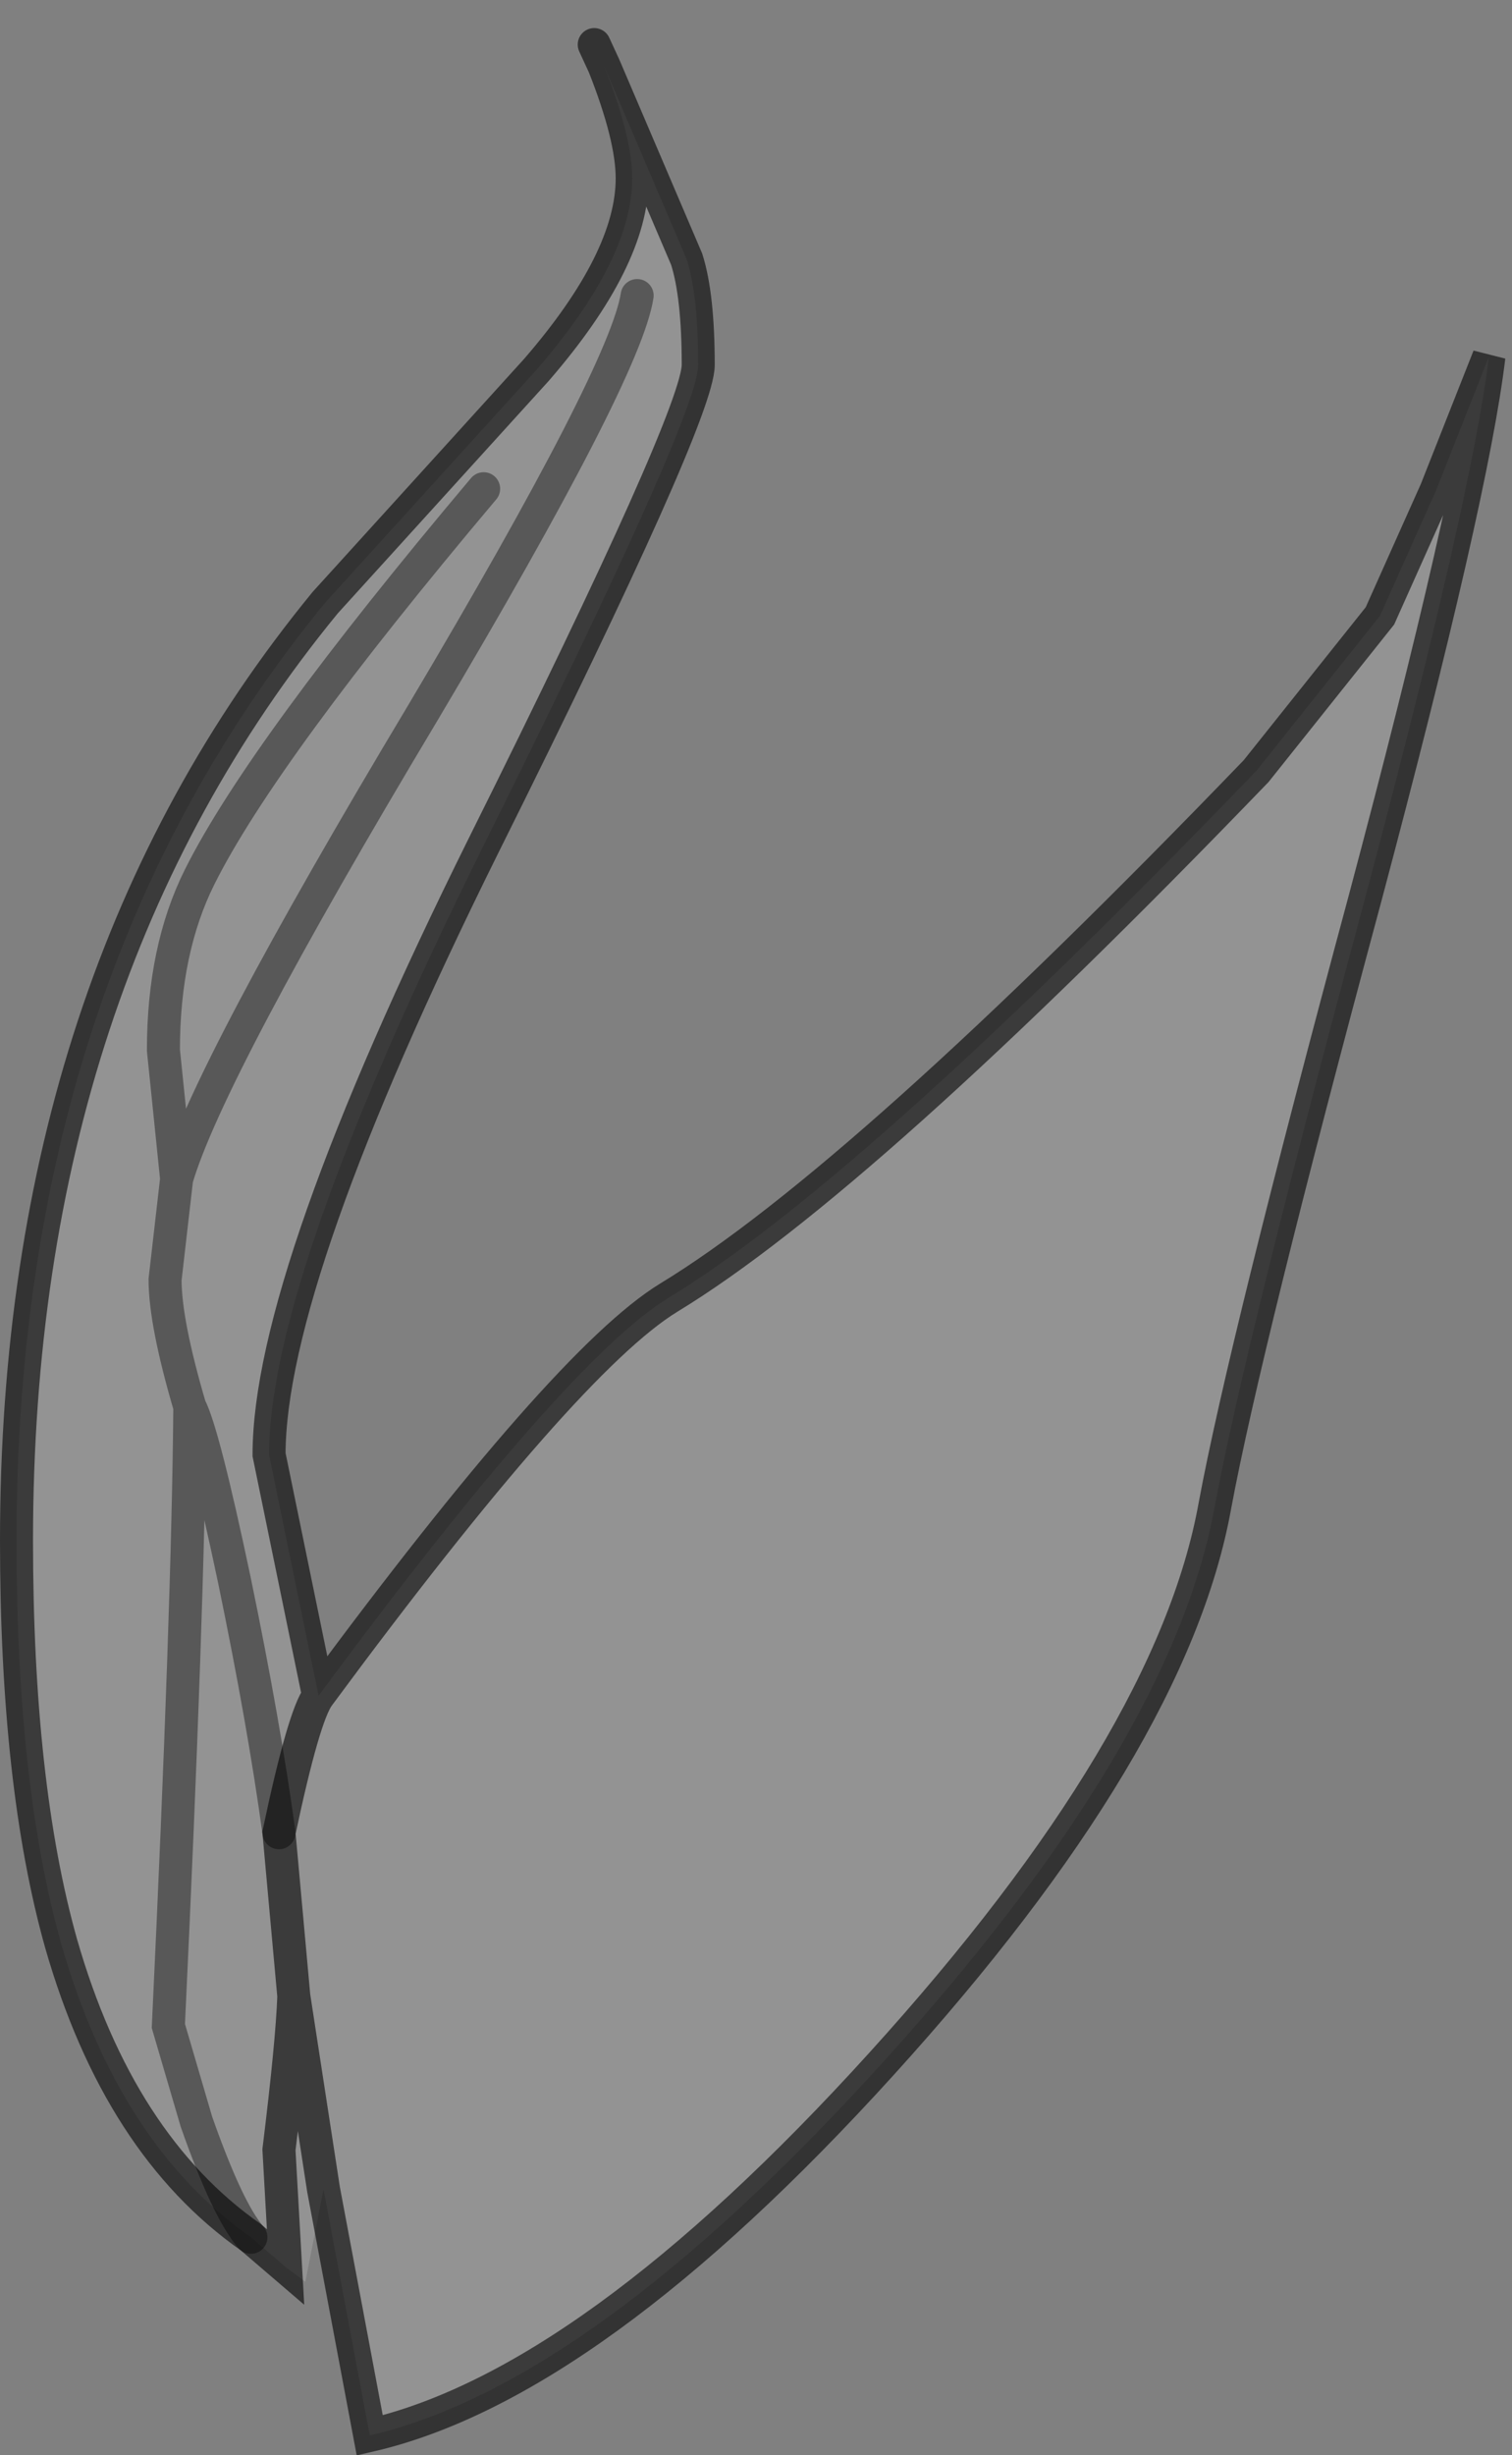 <?xml version="1.0" encoding="UTF-8" standalone="no"?>
<svg xmlns:xlink="http://www.w3.org/1999/xlink" height="74.35px" width="45.8px" xmlns="http://www.w3.org/2000/svg">
  <rect width="100%" height="100%" fill="#808080" stroke="none"/>
  <g transform="matrix(1.0, 0.0, 0.0, 1.0, 22.8, 37.55)">
    <path d="M-15.2 30.2 Q-19.2 27.4 -20.95 21.3 -22.3 16.5 -22.3 9.1 -22.3 -7.9 -12.95 -19.3 L-6.55 -26.35 Q-3.65 -29.7 -3.65 -32.15 -3.65 -33.4 -4.5 -35.55 L-2.0 -29.7 Q-1.65 -28.6 -1.65 -26.5 -1.65 -25.0 -8.15 -11.95 -14.65 1.15 -14.65 6.5 L-13.15 13.8 Q-5.65 3.65 -2.55 1.75 3.3 -1.8 15.25 -14.2 L19.0 -18.9 20.7 -22.7 22.3 -26.75 Q21.8 -22.55 18.55 -10.35 14.9 3.2 14.0 8.05 12.7 15.25 3.9 24.95 -4.9 34.65 -11.6 36.2 L-13.0 28.75 -13.9 22.9 -14.35 17.95 Q-13.6 14.4 -13.15 13.8 -13.6 14.4 -14.35 17.95 L-13.9 22.9 -13.0 28.75 -13.55 31.55 -14.15 31.1 -15.2 30.2 Q-15.9 29.4 -16.85 26.7 L-17.7 23.8 Q-17.1 11.15 -17.05 5.05 -17.8 2.5 -17.8 1.2 L-17.45 -1.85 -17.85 -5.75 Q-17.85 -8.8 -16.75 -11.0 -14.85 -14.8 -8.15 -22.75 -14.85 -14.8 -16.75 -11.0 -17.85 -8.8 -17.85 -5.75 L-17.45 -1.85 -17.8 1.2 Q-17.8 2.5 -17.05 5.05 -17.1 11.15 -17.7 23.8 L-16.85 26.7 Q-15.9 29.4 -15.2 30.2 M-3.5 -28.6 Q-3.85 -26.3 -10.0 -15.95 -16.5 -5.1 -17.45 -1.85 -16.5 -5.1 -10.0 -15.95 -3.85 -26.3 -3.5 -28.6 M-14.35 17.95 Q-14.8 14.65 -15.7 10.3 -16.65 5.8 -17.05 5.05 -16.65 5.8 -15.7 10.3 -14.8 14.65 -14.35 17.95 M-13.9 22.9 Q-13.95 24.3 -14.35 27.55 L-14.15 31.1 -14.35 27.55 Q-13.95 24.3 -13.9 22.9" fill="#ffffff" fill-opacity="0.149" fill-rule="evenodd" stroke="none"/>
    <path d="M-4.5 -35.55 L-4.8 -36.2 M-13.15 13.8 L-14.65 6.5 Q-14.65 1.15 -8.15 -11.95 -1.65 -25.0 -1.65 -26.5 -1.65 -28.6 -2.0 -29.7 L-4.5 -35.55 Q-3.65 -33.4 -3.65 -32.15 -3.65 -29.7 -6.55 -26.35 L-12.95 -19.3 Q-22.3 -7.9 -22.3 9.1 -22.3 16.5 -20.95 21.3 -19.2 27.4 -15.2 30.2 L-14.15 31.1 -14.35 27.55 Q-13.95 24.3 -13.9 22.9 L-13.0 28.75 -11.6 36.2 Q-4.9 34.65 3.9 24.95 12.7 15.25 14.0 8.05 14.9 3.2 18.55 -10.35 21.8 -22.55 22.3 -26.75 L20.7 -22.7 19.0 -18.9 15.25 -14.2 Q3.3 -1.8 -2.55 1.75 -5.65 3.65 -13.15 13.8 -13.6 14.4 -14.35 17.95 L-13.9 22.9" fill="none" stroke="#000000" stroke-linecap="round" stroke-linejoin="miter-clip" stroke-miterlimit="4.0" stroke-opacity="0.6" stroke-width="1.0"/>
    <path d="M-15.2 30.2 Q-15.9 29.4 -16.85 26.7 L-17.7 23.8 Q-17.1 11.15 -17.05 5.05 -17.8 2.5 -17.8 1.2 L-17.45 -1.85 -17.85 -5.75 Q-17.85 -8.8 -16.75 -11.0 -14.85 -14.8 -8.15 -22.75 M-17.45 -1.85 Q-16.5 -5.1 -10.0 -15.95 -3.85 -26.3 -3.5 -28.6 M-17.05 5.05 Q-16.65 5.8 -15.7 10.3 -14.8 14.65 -14.35 17.95" fill="none" stroke="#000000" stroke-linecap="round" stroke-linejoin="miter-clip" stroke-miterlimit="4.0" stroke-opacity="0.4" stroke-width="1.0"/>
  </g>
</svg>
